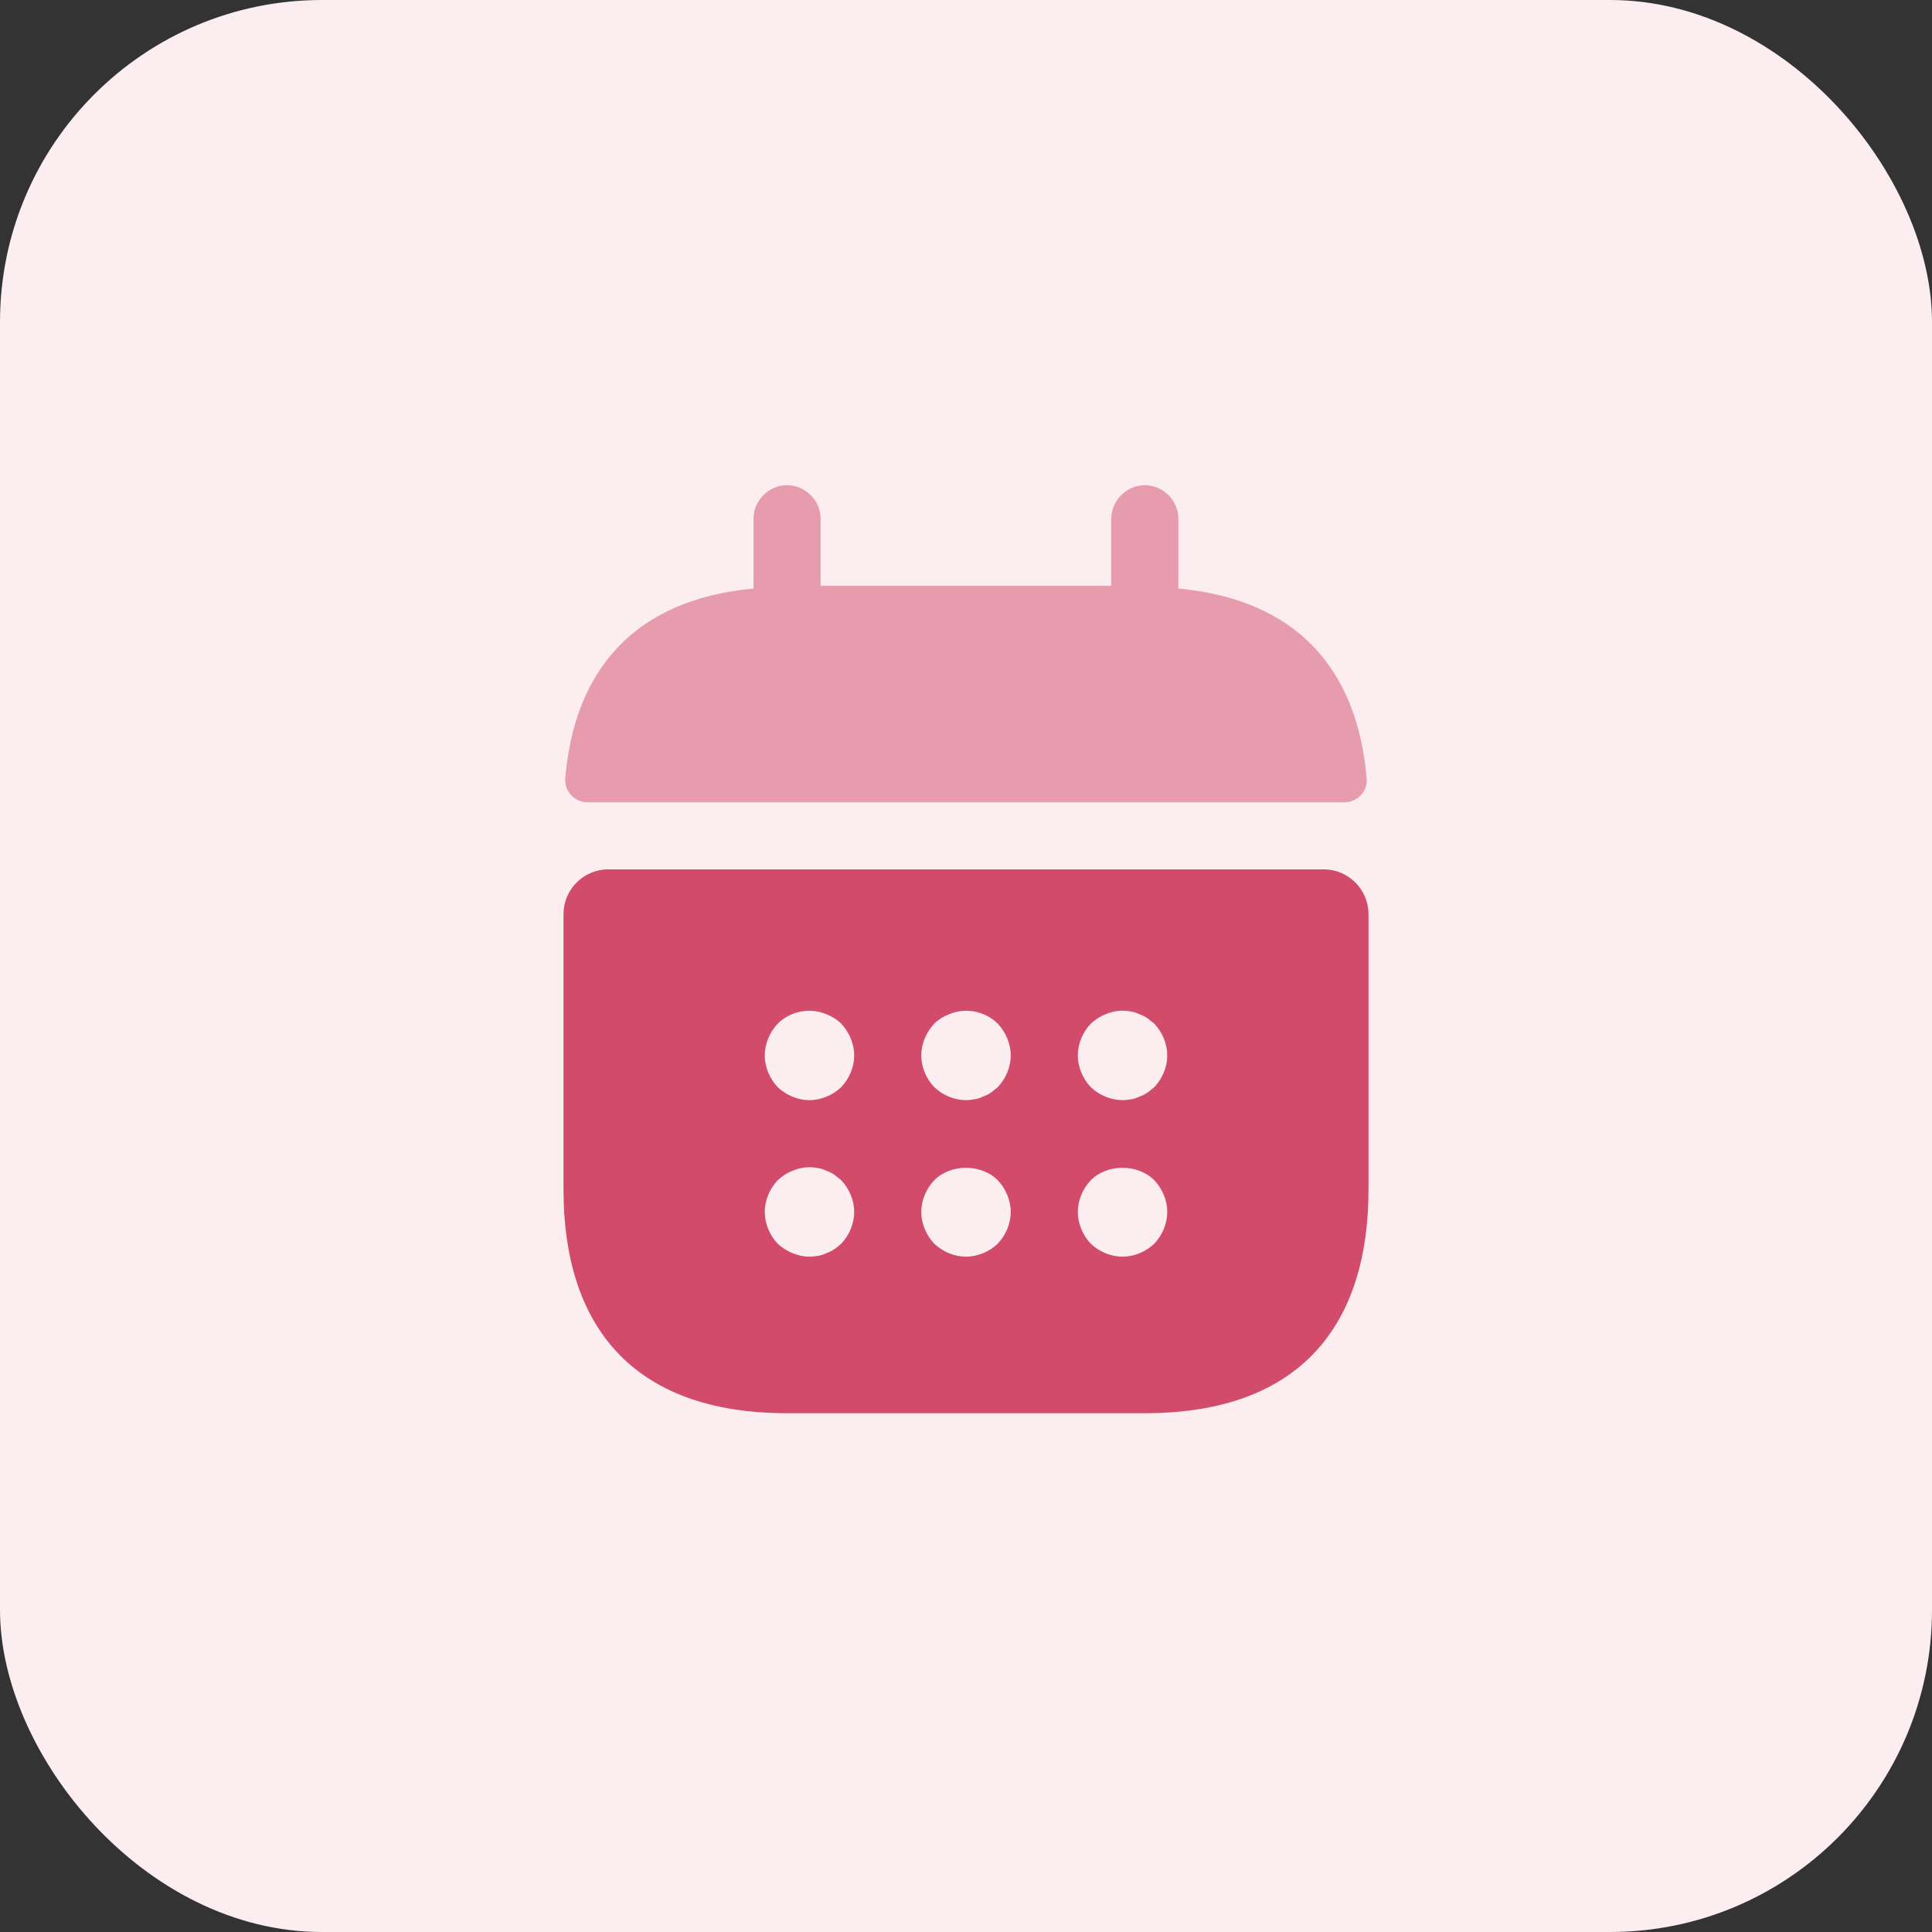 <svg width="72" height="72" viewBox="0 0 72 72" fill="none" xmlns="http://www.w3.org/2000/svg">
<rect x="0" y="0" width="72" height="72" fill="#333333" stroke="none"/>
<rect width="72" height="72" rx="12" fill="#FBEDF0"/>
<path d="M43.914 21.933V19.333C43.914 18.65 43.348 18.083 42.664 18.083C41.981 18.083 41.414 18.65 41.414 19.333V21.833H30.581V19.333C30.581 18.65 30.014 18.083 29.331 18.083C28.648 18.083 28.081 18.65 28.081 19.333V21.933C23.581 22.35 21.398 25.033 21.064 29.016C21.031 29.5 21.431 29.9 21.898 29.9H50.098C50.581 29.9 50.981 29.483 50.931 29.016C50.598 25.033 48.414 22.35 43.914 21.933Z" fill="#E79CAD"/>
<path d="M49.333 32.399H22.667C21.75 32.399 21 33.149 21 34.066V44.333C21 49.333 23.5 52.666 29.333 52.666H42.667C48.5 52.666 51 49.333 51 44.333V34.066C51 33.149 50.25 32.399 49.333 32.399ZM31.35 46.349C31.267 46.416 31.183 46.499 31.1 46.549C31 46.616 30.9 46.666 30.8 46.699C30.7 46.749 30.6 46.783 30.5 46.799C30.383 46.816 30.283 46.833 30.167 46.833C29.95 46.833 29.733 46.783 29.533 46.699C29.317 46.616 29.15 46.499 28.983 46.349C28.683 46.033 28.5 45.599 28.5 45.166C28.5 44.733 28.683 44.299 28.983 43.983C29.15 43.833 29.317 43.716 29.533 43.633C29.833 43.499 30.167 43.466 30.5 43.533C30.6 43.549 30.7 43.583 30.8 43.633C30.9 43.666 31 43.716 31.1 43.783C31.183 43.849 31.267 43.916 31.35 43.983C31.65 44.299 31.833 44.733 31.833 45.166C31.833 45.599 31.65 46.033 31.35 46.349ZM31.35 40.516C31.033 40.816 30.6 40.999 30.167 40.999C29.733 40.999 29.3 40.816 28.983 40.516C28.683 40.199 28.5 39.766 28.5 39.333C28.5 38.899 28.683 38.466 28.983 38.149C29.45 37.683 30.183 37.533 30.8 37.799C31.017 37.883 31.2 37.999 31.35 38.149C31.65 38.466 31.833 38.899 31.833 39.333C31.833 39.766 31.65 40.199 31.35 40.516ZM37.183 46.349C36.867 46.649 36.433 46.833 36 46.833C35.567 46.833 35.133 46.649 34.817 46.349C34.517 46.033 34.333 45.599 34.333 45.166C34.333 44.733 34.517 44.299 34.817 43.983C35.433 43.366 36.567 43.366 37.183 43.983C37.483 44.299 37.667 44.733 37.667 45.166C37.667 45.599 37.483 46.033 37.183 46.349ZM37.183 40.516C37.1 40.583 37.017 40.649 36.933 40.716C36.833 40.783 36.733 40.833 36.633 40.866C36.533 40.916 36.433 40.949 36.333 40.966C36.217 40.983 36.117 40.999 36 40.999C35.567 40.999 35.133 40.816 34.817 40.516C34.517 40.199 34.333 39.766 34.333 39.333C34.333 38.899 34.517 38.466 34.817 38.149C34.967 37.999 35.15 37.883 35.367 37.799C35.983 37.533 36.717 37.683 37.183 38.149C37.483 38.466 37.667 38.899 37.667 39.333C37.667 39.766 37.483 40.199 37.183 40.516ZM43.017 46.349C42.7 46.649 42.267 46.833 41.833 46.833C41.4 46.833 40.967 46.649 40.65 46.349C40.35 46.033 40.167 45.599 40.167 45.166C40.167 44.733 40.35 44.299 40.65 43.983C41.267 43.366 42.4 43.366 43.017 43.983C43.317 44.299 43.5 44.733 43.5 45.166C43.5 45.599 43.317 46.033 43.017 46.349ZM43.017 40.516C42.933 40.583 42.85 40.649 42.767 40.716C42.667 40.783 42.567 40.833 42.467 40.866C42.367 40.916 42.267 40.949 42.167 40.966C42.05 40.983 41.933 40.999 41.833 40.999C41.4 40.999 40.967 40.816 40.65 40.516C40.35 40.199 40.167 39.766 40.167 39.333C40.167 38.899 40.35 38.466 40.65 38.149C40.817 37.999 40.983 37.883 41.2 37.799C41.5 37.666 41.833 37.633 42.167 37.699C42.267 37.716 42.367 37.749 42.467 37.799C42.567 37.833 42.667 37.883 42.767 37.949C42.85 38.016 42.933 38.083 43.017 38.149C43.317 38.466 43.5 38.899 43.5 39.333C43.5 39.766 43.317 40.199 43.017 40.516Z" fill="#D34B6A"/>
</svg>
